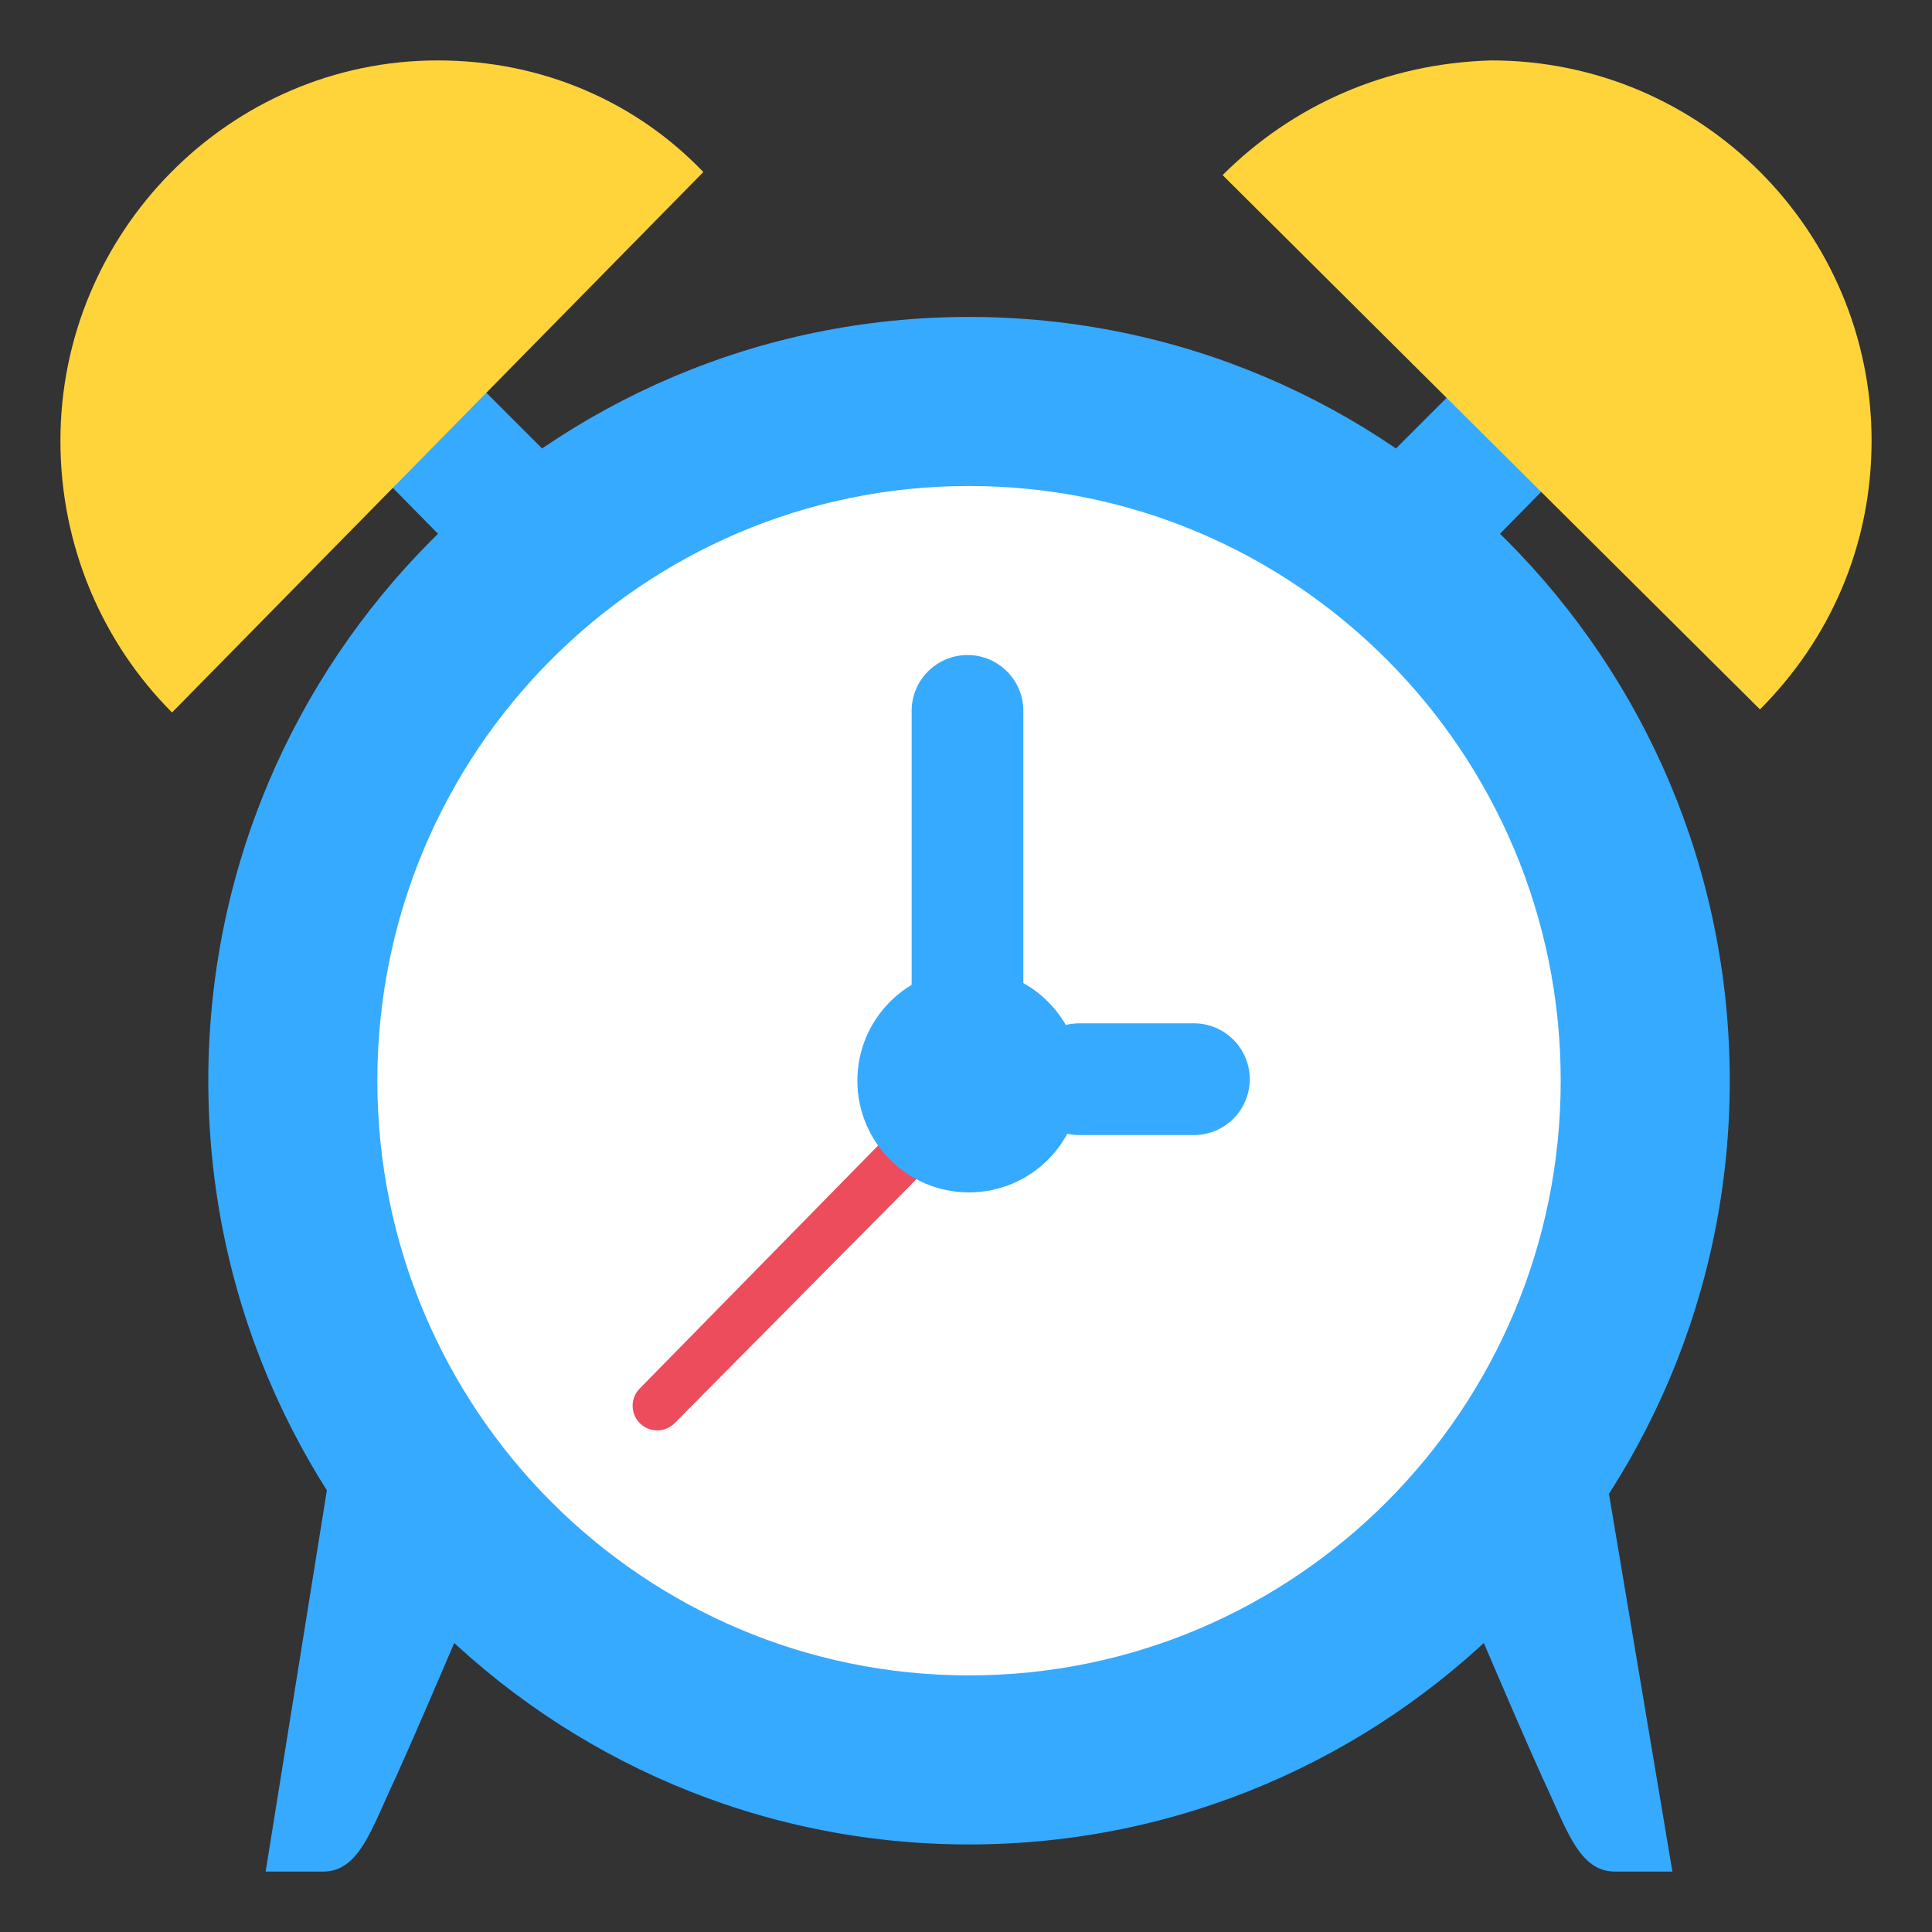 <svg width="22" height="22" viewBox="0 0 22 22" fill="none" xmlns="http://www.w3.org/2000/svg">
<rect x="0" y="0" width="22" height="22" fill="#333333" stroke="none"/>
<path d="M11.034 21.003C15.819 21.003 19.697 17.109 19.697 12.306C19.697 7.503 15.819 3.609 11.034 3.609C6.25 3.609 2.372 7.503 2.372 12.306C2.372 17.109 6.25 21.003 11.034 21.003Z" fill="#36AAFF"/>
<path d="M11.034 19.078C14.755 19.078 17.772 16.046 17.772 12.306C17.772 8.566 14.755 5.534 11.034 5.534C7.313 5.534 4.297 8.566 4.297 12.306C4.297 16.046 7.313 19.078 11.034 19.078Z" fill="white"/>
<path d="M3.781 16.603L3.025 21.312H3.678C4.091 21.312 4.228 20.831 4.503 20.247C4.847 19.491 5.672 17.531 5.672 17.531L3.781 16.603Z" fill="#36AAFF"/>
<path d="M18.253 16.603L19.044 21.312H18.391C17.978 21.312 17.841 20.831 17.566 20.247C17.222 19.491 16.397 17.531 16.397 17.531L18.253 16.603Z" fill="#36AAFF"/>
<path d="M4.572 3.506L6.6 5.534L5.534 6.634L3.506 4.572L4.572 3.506Z" fill="#36AAFF"/>
<path d="M17.497 3.506L15.469 5.534L16.534 6.634L18.562 4.572L17.497 3.506Z" fill="#36AAFF"/>
<path d="M1.959 8.113L8.009 1.959C7.253 1.169 6.188 0.688 4.984 0.688C2.612 0.688 0.688 2.647 0.688 5.019C0.688 6.222 1.169 7.322 1.959 8.113Z" fill="#FFD43A"/>
<path d="M13.922 1.994L20.041 8.078C20.831 7.287 21.312 6.222 21.312 5.019C21.312 2.647 19.387 0.688 16.981 0.688C15.778 0.722 14.713 1.203 13.922 1.994Z" fill="#FFD43A"/>
<path d="M7.295 16.215C7.178 16.108 7.173 15.925 7.284 15.812L10.416 12.619C10.529 12.504 10.715 12.503 10.83 12.617C10.943 12.73 10.943 12.914 10.831 13.028L7.683 16.205C7.578 16.312 7.406 16.316 7.295 16.215Z" fill="#ED4C5C"/>
<path d="M11.034 13.578C11.737 13.578 12.306 13.009 12.306 12.306C12.306 11.604 11.737 11.034 11.034 11.034C10.332 11.034 9.763 11.604 9.763 12.306C9.763 13.009 10.332 13.578 11.034 13.578Z" fill="#36AAFF"/>
<path d="M10.381 8.095C10.381 7.744 10.666 7.459 11.017 7.459C11.368 7.459 11.653 7.744 11.653 8.095V11.98C11.653 12.331 11.368 12.616 11.017 12.616C10.666 12.616 10.381 12.331 10.381 11.98V8.095Z" fill="#36AAFF"/>
<path d="M11.653 12.289C11.653 11.938 11.938 11.653 12.289 11.653H13.595C13.947 11.653 14.231 11.938 14.231 12.289C14.231 12.64 13.947 12.925 13.595 12.925H12.289C11.938 12.925 11.653 12.64 11.653 12.289Z" fill="#36AAFF"/>
</svg>
